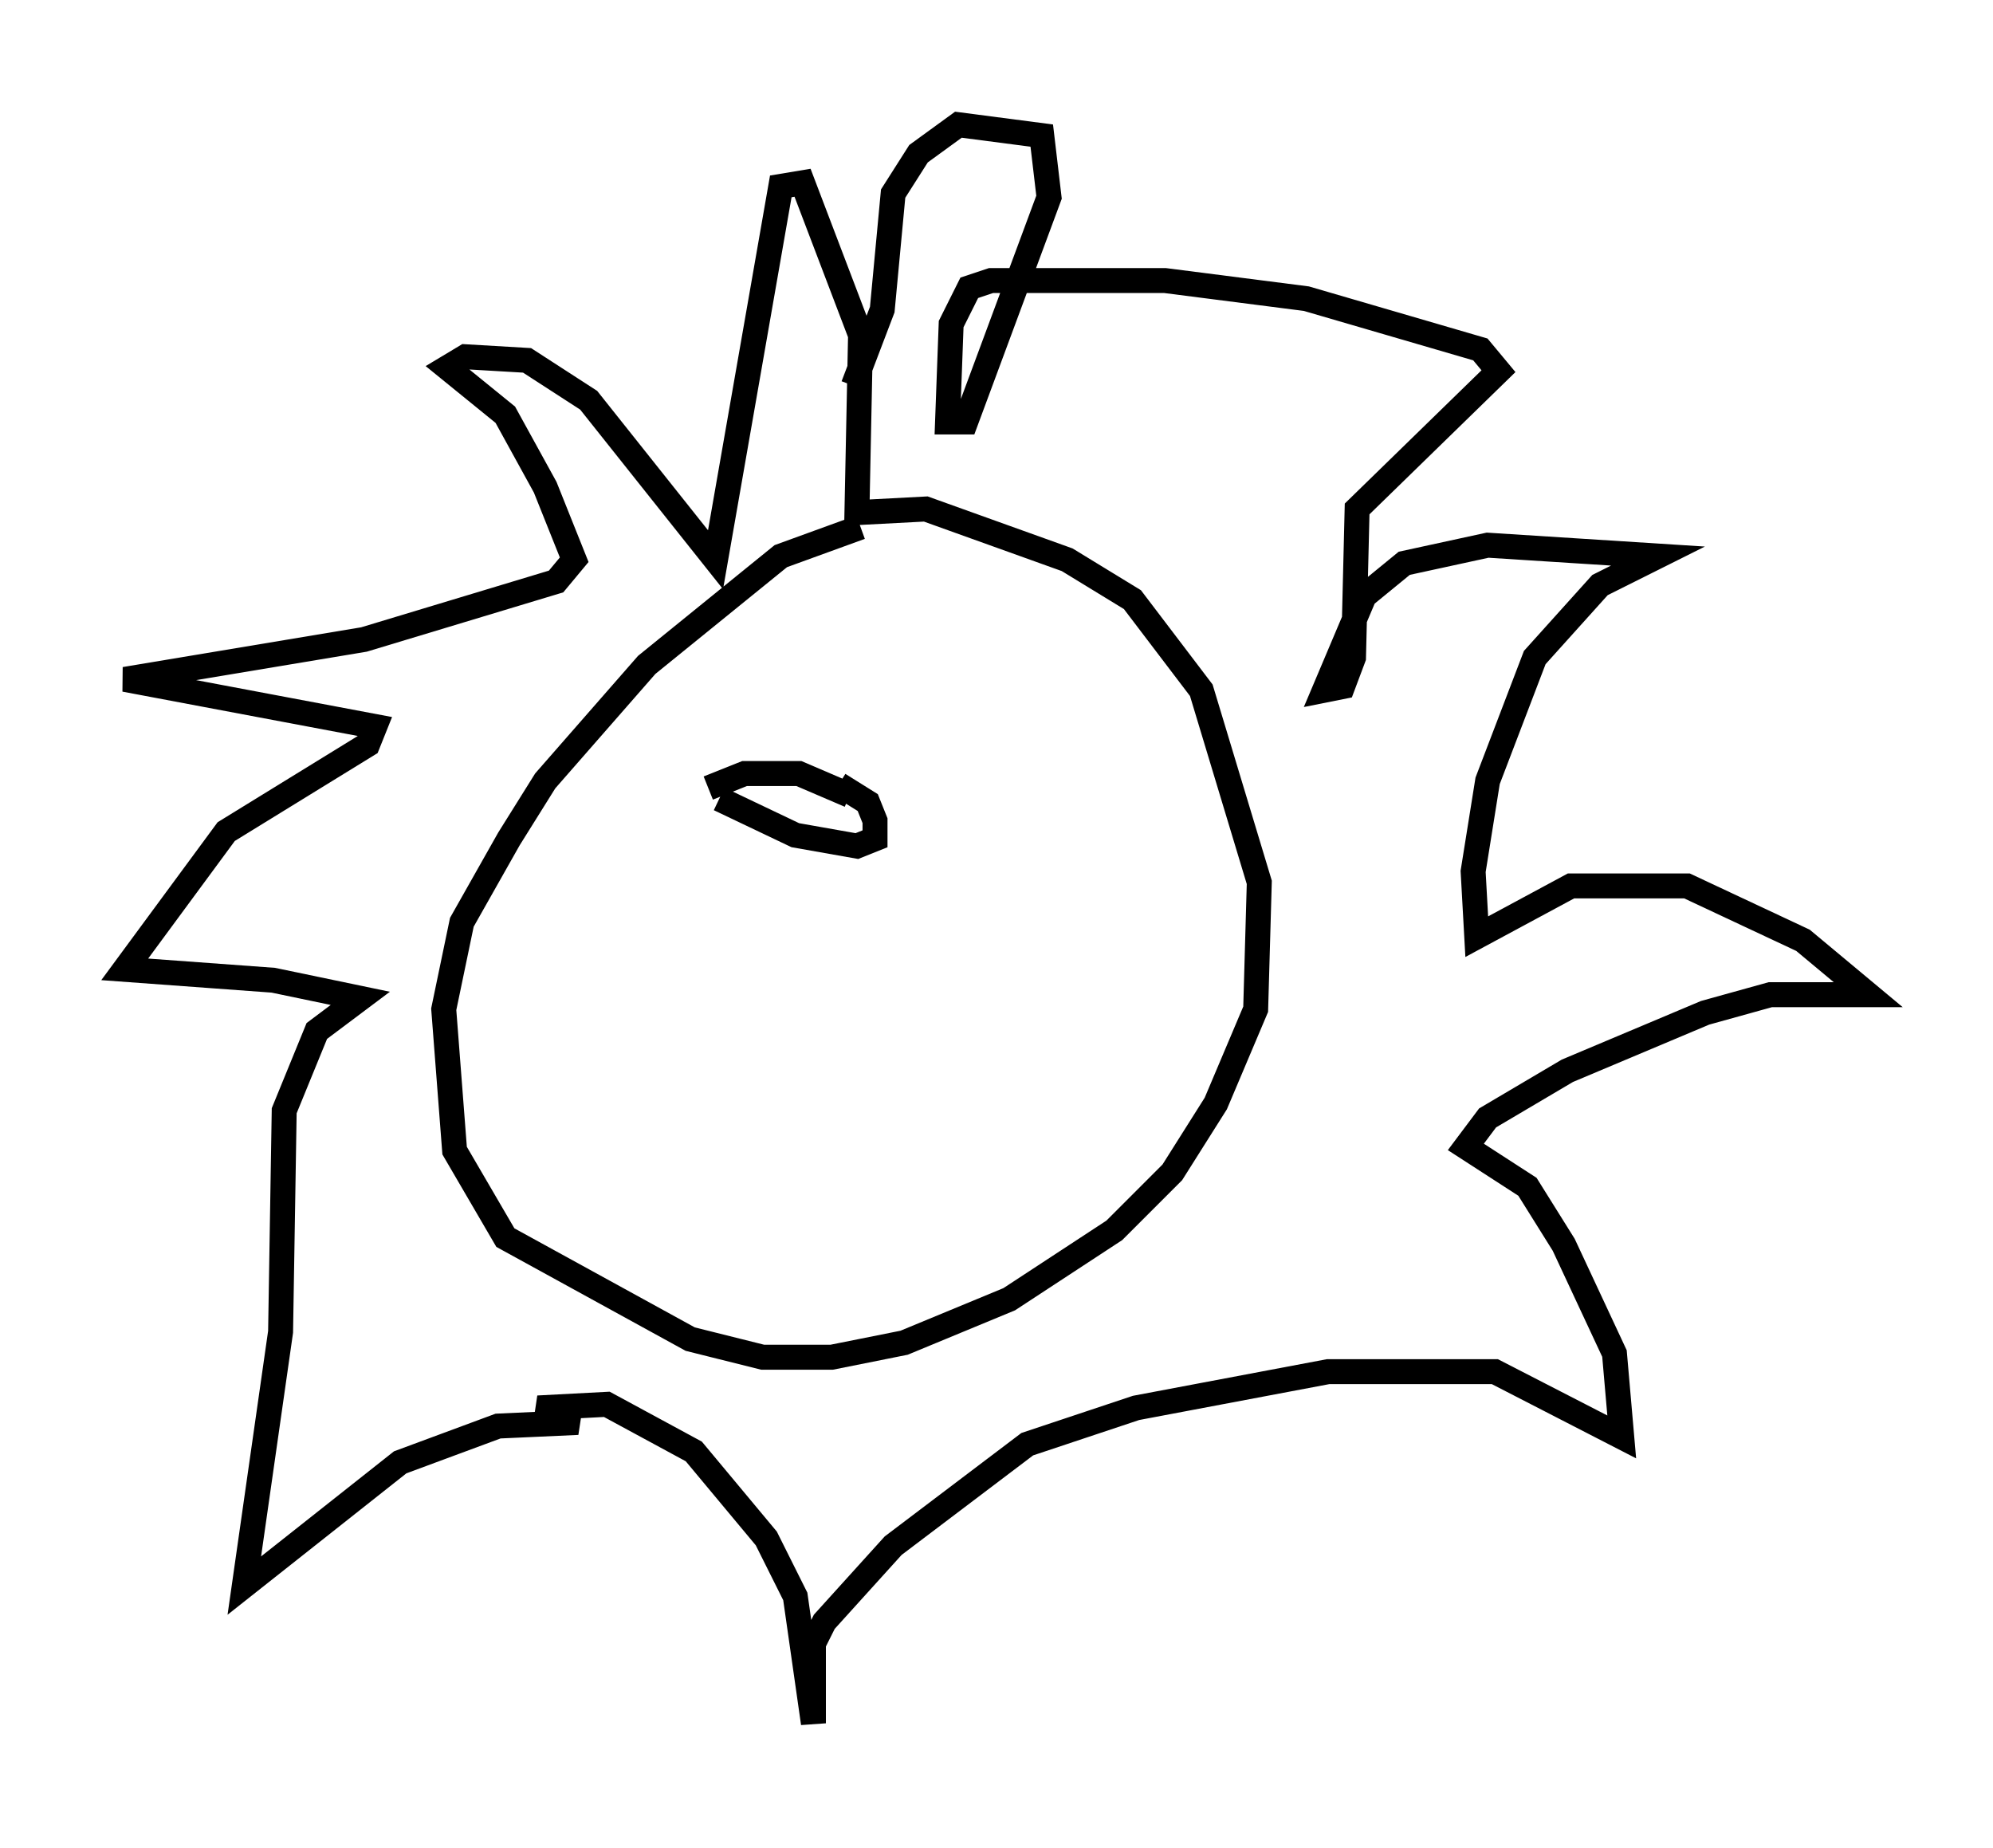 <?xml version="1.0" encoding="utf-8" ?>
<svg baseProfile="full" height="74.056" version="1.1" width="79.866" xmlns="http://www.w3.org/2000/svg" xmlns:ev="http://www.w3.org/2001/xml-events" xmlns:xlink="http://www.w3.org/1999/xlink"><defs /><rect fill="white" height="74.056" width="79.866" x="0" y="0" /><path d="M36.374, 20.978 m-1.888, 0.145 l-3.196, 1.162 -5.374, 4.358 l-4.067, 4.648 -1.453, 2.324 l-1.888, 3.341 -0.726, 3.486 l0.436, 5.665 2.034, 3.486 l7.408, 4.067 2.905, 0.726 l2.76, 0.0 2.905, -0.581 l4.212, -1.743 4.212, -2.76 l2.324, -2.324 1.743, -2.76 l1.598, -3.777 0.145, -5.084 l-2.324, -7.698 -2.76, -3.631 l-2.615, -1.598 -5.665, -2.034 l-2.76, 0.145 0.145, -7.117 l-2.324, -6.101 -0.872, 0.145 l-2.615, 14.961 -5.084, -6.391 l-2.469, -1.598 -2.469, -0.145 l-0.726, 0.436 2.324, 1.888 l1.598, 2.905 1.162, 2.905 l-0.726, 0.872 -7.698, 2.324 l-9.587, 1.598 10.022, 1.888 l-0.291, 0.726 -5.665, 3.486 l-4.067, 5.52 5.955, 0.436 l3.486, 0.726 -1.743, 1.307 l-1.307, 3.196 -0.145, 8.86 l-1.453, 10.168 6.246, -4.939 l3.922, -1.453 3.196, -0.145 l-1.598, -0.581 2.76, -0.145 l3.486, 1.888 2.905, 3.486 l1.162, 2.324 0.726, 5.084 l0.0, -3.196 0.436, -0.872 l2.76, -3.05 5.374, -4.067 l4.358, -1.453 7.698, -1.453 l6.682, 0.0 5.084, 2.615 l-0.291, -3.341 -2.034, -4.358 l-1.453, -2.324 -2.469, -1.598 l0.872, -1.162 3.196, -1.888 l5.52, -2.324 2.615, -0.726 l3.922, 0.0 -2.615, -2.179 l-4.648, -2.179 -4.648, 0.0 l-3.777, 2.034 -0.145, -2.615 l0.581, -3.631 1.888, -4.939 l2.615, -2.905 2.324, -1.162 l-6.827, -0.436 -3.341, 0.726 l-1.598, 1.307 -1.598, 3.777 l0.726, -0.145 0.436, -1.162 l0.145, -5.955 5.665, -5.52 l-0.726, -0.872 -6.972, -2.034 l-5.665, -0.726 -6.972, 0.0 l-0.872, 0.291 -0.726, 1.453 l-0.145, 3.922 0.726, 0.0 l3.341, -9.006 -0.291, -2.469 l-3.341, -0.436 -1.598, 1.162 l-1.017, 1.598 -0.436, 4.648 l-1.162, 3.05 m-5.81, 16.123 l1.453, -0.581 2.179, 0.0 l2.034, 0.872 m-5.229, 0.145 l3.05, 1.453 2.469, 0.436 l0.726, -0.291 0.0, -0.726 l-0.291, -0.726 -1.162, -0.726 m-2.034, -0.291 " fill="none" stroke="black" stroke-width="1" /></svg>